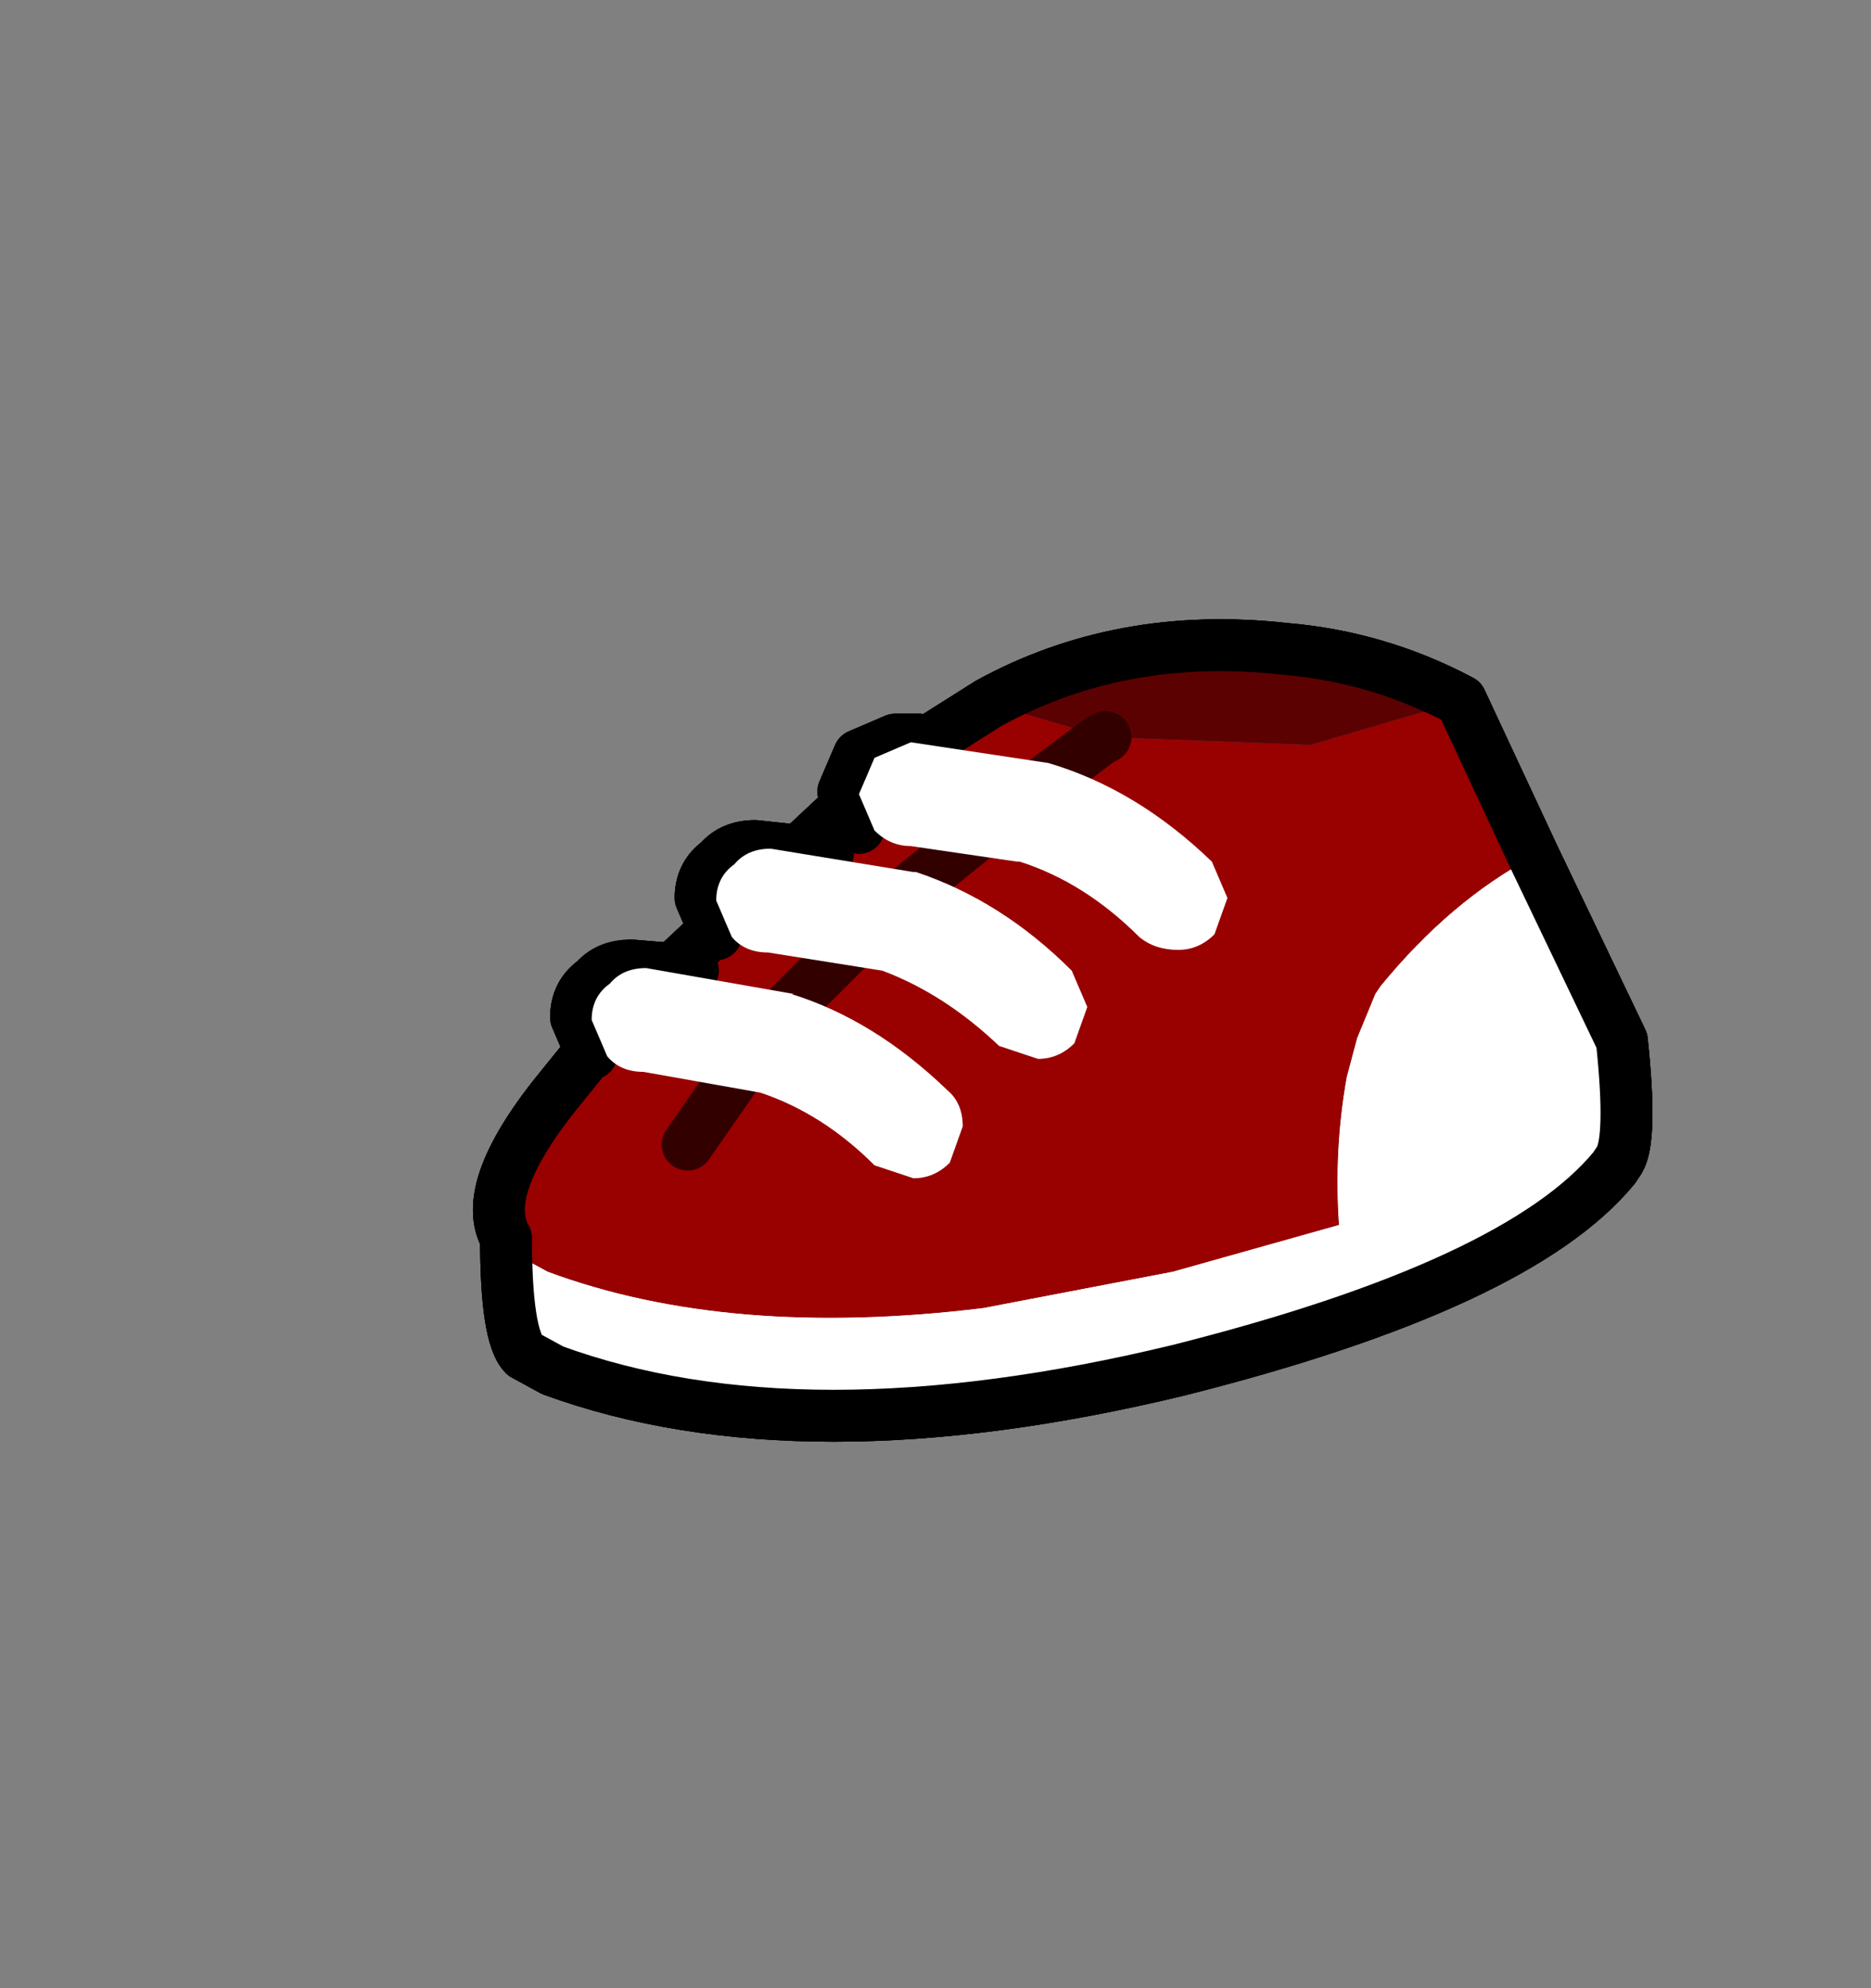<svg height="38.3" width="36.05" xmlns:xlink="http://www.w3.org/1999/xlink" xmlns="http://www.w3.org/2000/svg"><rect width="100%" height="100%" fill="#808080" stroke="none"/><use height="15.8" transform="translate(9.1 11.95)" width="22.75" xlink:href="#a"/><defs><g id="a"><path d="M-4.75-1.3Q-2.2-2.7.95-2.35q1.8.15 3.4 1l-2.9.85-3.95-.15-.2-.05-2.05-.6m10.5 2.95 1.7 3.55-1.6 1.75-.9.55-1.8.85q-.55.15-1.15.4-.1-1.45.15-2.85l.2-.75.35-.85.1-.15q1.35-1.65 2.95-2.5" fill="#004566" fill-rule="evenodd" transform="translate(14.7 2.9)"/><path d="m-4.75-1.3 2.05.6.2.05 3.95.15 2.9-.85 1.4 3q-1.6.85-2.95 2.5l-.1.15-.35.85-.2.75Q1.9 7.3 2 8.75l-3.2.9-3.65.7q-4.9.6-8.4-.7l-.55-.3-.25-.35q-.55-.95 1.1-2.95L-12.1 5l5.45-5.1 1.9-1.2m-5.8 8.5 1.6-2.3 2.35-2.35L-4 .45l1.5-1.1L-4 .45l-2.6 2.1-2.35 2.35-1.6 2.3" fill="#69c" fill-rule="evenodd" transform="translate(14.7 2.9)"/><path d="M7.45 5.2q.2 1.9-.05 2.3l-.1.15q-1.85 2.25-8.4 3.9-7.25 1.75-12.05 0l-.55-.3q-.35-.35-.35-2.25l.25.35.55.3q3.5 1.3 8.4.7l3.65-.7 3.2-.9q.6-.25 1.15-.4l1.8-.85.9-.55 1.6-1.75" fill="#fff" fill-rule="evenodd" transform="translate(14.7 2.9)"/><path d="M4.35-1.35q-1.6-.85-3.4-1-3.15-.35-5.7 1.05l-1.9 1.2L-12.1 5l-.85 1.05q-1.65 2-1.1 2.95 0 1.9.35 2.25l.55.3q4.8 1.75 12.05 0 6.55-1.65 8.4-3.9l.1-.15q.25-.4.05-2.3l-1.7-3.55-1.4-3m-6.85.7L-4 .45l-2.6 2.1-2.35 2.35-1.6 2.3" fill="none" stroke="#000" stroke-linecap="round" stroke-linejoin="round" transform="translate(14.7 2.9)"/><path d="M-6.1-.6h-.45l-.7.3-.3.7.3.7m-.6.5-1.4-.15q-.45 0-.7.3-.35.25-.35.7l.3.7m-.45.7-1.2-.1q-.45 0-.7.3-.35.25-.35.7l.3.7" fill="none" stroke="#000" stroke-linecap="round" stroke-linejoin="round" transform="translate(14.7 2.9)"/><path d="M-8.5 4.3h-.05q1.6.5 3 1.85.3.25.3.7l-.25.7q-.3.3-.7.3l-.75-.25q-1-1-2.2-1.4l-2.25-.4-.7-.3-.3-.7q0-.45.35-.7.25-.3.7-.3l2.85.5m5.35-.45q.3.25.3.7 0 .4-.25.7-.3.3-.7.3l-.75-.25q-1.05-1-2.25-1.45L-9 3.5l-.7-.3-.3-.7q0-.45.35-.7.25-.3.7-.3l2.75.45h.05q1.65.55 3 1.9m-3.8-4.1.7-.3 2.65.4q1.7.5 3.15 1.9.3.25.3.7l-.25.7-.7.3-.75-.25q-1.05-1.05-2.3-1.45h-.05l-2.05-.3-.7-.3-.3-.7.3-.7" fill="#fff" fill-rule="evenodd" transform="translate(14.7 2.9)"/></g></defs><path d="m21.1 14.15.2.05-.1.05-.1-.1" fill="#69c" fill-rule="evenodd"/><path d="m21.3 14.2 3.95.15 2.9-.85 1.4 3q-1.6.85-2.95 2.5l-.1.15-.35.85-.2.75q-.25 1.4-.15 2.85l-3.2.9-3.65.7q-4.9.6-8.4-.7l-.55-.3-.25-.35q-.55-.95 1.1-2.95l.85-1.05 5.45-5.1 1.9-1.2 2.05.6.1.1.1-.05m-8.05 7.85 1.6-2.3 2.35-2.35 2.6-2.1 1.4-1.05-1.4 1.05-2.6 2.1-2.35 2.35-1.6 2.3" fill="#385683" fill-rule="evenodd"/><path d="m28.15 13.5-2.9.85-3.95-.15-.2-.05-2.05-.6q2.55-1.4 5.7-1.05 1.8.15 3.4 1" fill="#22344d" fill-rule="evenodd"/><path d="m9.75 23.85.25.35.55.3q3.5 1.3 8.4.7l3.65-.7 3.2-.9q-.1-1.45.15-2.85l.2-.75.35-.85.1-.15q1.35-1.65 2.95-2.5l1.7 3.55q.2 1.9-.05 2.3l-.1.15q-1.85 2.25-8.4 3.9-7.25 1.75-12.05 0l-.55-.3q-.35-.35-.35-2.25" fill="#fff" fill-rule="evenodd"/><path d="M28.15 13.5q-1.6-.85-3.4-1-3.15-.35-5.7 1.05m10.5 2.95-1.4-3m1.4 3 1.7 3.55q.2 1.9-.05 2.3l-.1.15q-1.85 2.25-8.4 3.9-7.25 1.75-12.05 0l-.55-.3q-.35-.35-.35-2.25-.55-.95 1.1-2.95l.85-1.05 5.45-5.1 1.9-1.2" fill="none" stroke="#000" stroke-linecap="round" stroke-linejoin="round"/><path d="m21.3 14.2-.1.05-1.4 1.05-2.6 2.1-2.35 2.35-1.6 2.3" fill="none" stroke="#003" stroke-linecap="round" stroke-linejoin="round"/><path d="M17.7 14.25h-.45l-.7.3-.3.7.3.7m-.6.5-1.4-.15q-.45 0-.7.3-.35.25-.35.7l.3.7m-.45.7-1.2-.1-.7.3q-.35.25-.35.7l.3.7" fill="none" stroke="#000" stroke-linecap="round" stroke-linejoin="round"/><path d="M15.3 19.15h-.05q1.6.5 3 1.85.3.25.3.7l-.25.7q-.3.3-.7.3l-.75-.25q-1-1-2.2-1.4l-2.25-.4q-.45 0-.7-.3l-.3-.7q0-.45.35-.7.25-.3.7-.3l2.85.5m5.35-.45.3.7-.25.7q-.3.3-.7.3l-.75-.25q-1.05-1-2.25-1.45l-2.2-.35q-.45 0-.7-.3l-.3-.7q0-.45.35-.7.25-.3.7-.3l2.75.45h.05q1.65.55 3 1.9m2.7-2.1.3.7-.25.7q-.3.3-.7.3-.45 0-.75-.25-1.05-1.05-2.3-1.45h-.05l-2.05-.3q-.4 0-.7-.3l-.3-.7.3-.7.7-.3 2.65.4q1.7.5 3.15 1.9" fill="#e7f0fe" fill-rule="evenodd"/><path d="m21.1 14.15.2.05-.1.05-.1-.1" fill="#69c" fill-rule="evenodd"/><path d="m21.3 14.2 3.95.15 2.9-.85 1.4 3q-1.6.85-2.95 2.5l-.1.15-.35.85-.2.75q-.25 1.4-.15 2.85l-3.2.9-3.65.7q-4.9.6-8.4-.7l-.55-.3-.25-.35q-.55-.95 1.1-2.95l.85-1.05 5.45-5.1 1.9-1.2 2.05.6.1.1.1-.05m-8.05 7.85 1.6-2.3 2.35-2.35 2.6-2.1 1.4-1.05-1.4 1.05-2.6 2.1-2.35 2.35-1.6 2.3" fill="#900" fill-rule="evenodd"/><path d="m9.75 23.85.25.35.55.3q3.5 1.3 8.4.7l3.65-.7 3.2-.9q-.1-1.45.15-2.85l.2-.75.35-.85.1-.15q1.35-1.65 2.95-2.5l1.7 3.55q.2 1.9-.05 2.3l-.1.15q-1.85 2.25-8.4 3.9-7.25 1.75-12.05 0l-.55-.3q-.35-.35-.35-2.25" fill="#fff" fill-rule="evenodd"/><path d="m28.15 13.5-2.9.85-3.95-.15-.2-.05-2.05-.6q2.55-1.4 5.7-1.05 1.8.15 3.4 1" fill="#5c0101" fill-rule="evenodd"/><path d="M28.15 13.5q-1.6-.85-3.4-1-3.15-.35-5.7 1.05m10.5 2.95-1.4-3m1.4 3 1.7 3.55q.2 1.9-.05 2.3l-.1.15q-1.85 2.25-8.4 3.9-7.25 1.75-12.05 0l-.55-.3q-.35-.35-.35-2.25-.55-.95 1.1-2.95l.85-1.05 5.45-5.1 1.9-1.2" fill="none" stroke="#000" stroke-linecap="round" stroke-linejoin="round"/><path d="m21.3 14.2-.1.05-1.4 1.05-2.6 2.1-2.35 2.35-1.6 2.3" fill="none" stroke="#300" stroke-linecap="round" stroke-linejoin="round"/><path d="M17.7 14.25h-.45l-.7.3-.3.7.3.7m-.6.5-1.4-.15q-.45 0-.7.3-.35.25-.35.7l.3.7m-.45.7-1.2-.1-.7.3q-.35.25-.35.7l.3.7" fill="none" stroke="#000" stroke-linecap="round" stroke-linejoin="round"/><path d="M15.3 19.15h-.05q1.6.5 3 1.85.3.25.3.7l-.25.7q-.3.3-.7.3l-.75-.25q-1-1-2.2-1.4l-2.25-.4q-.45 0-.7-.3l-.3-.7q0-.45.35-.7.25-.3.7-.3l2.85.5m5.35-.45.3.7-.25.7q-.3.3-.7.3l-.75-.25q-1.05-1-2.25-1.45l-2.2-.35q-.45 0-.7-.3l-.3-.7q0-.45.35-.7.25-.3.7-.3l2.75.45h.05q1.65.55 3 1.9m2.7-2.1.3.7-.25.7q-.3.3-.7.3-.45 0-.75-.25-1.05-1.05-2.3-1.45h-.05l-2.05-.3q-.4 0-.7-.3l-.3-.7.3-.7.7-.3 2.65.4q1.7.5 3.15 1.9" fill="#fff" fill-rule="evenodd"/></svg>